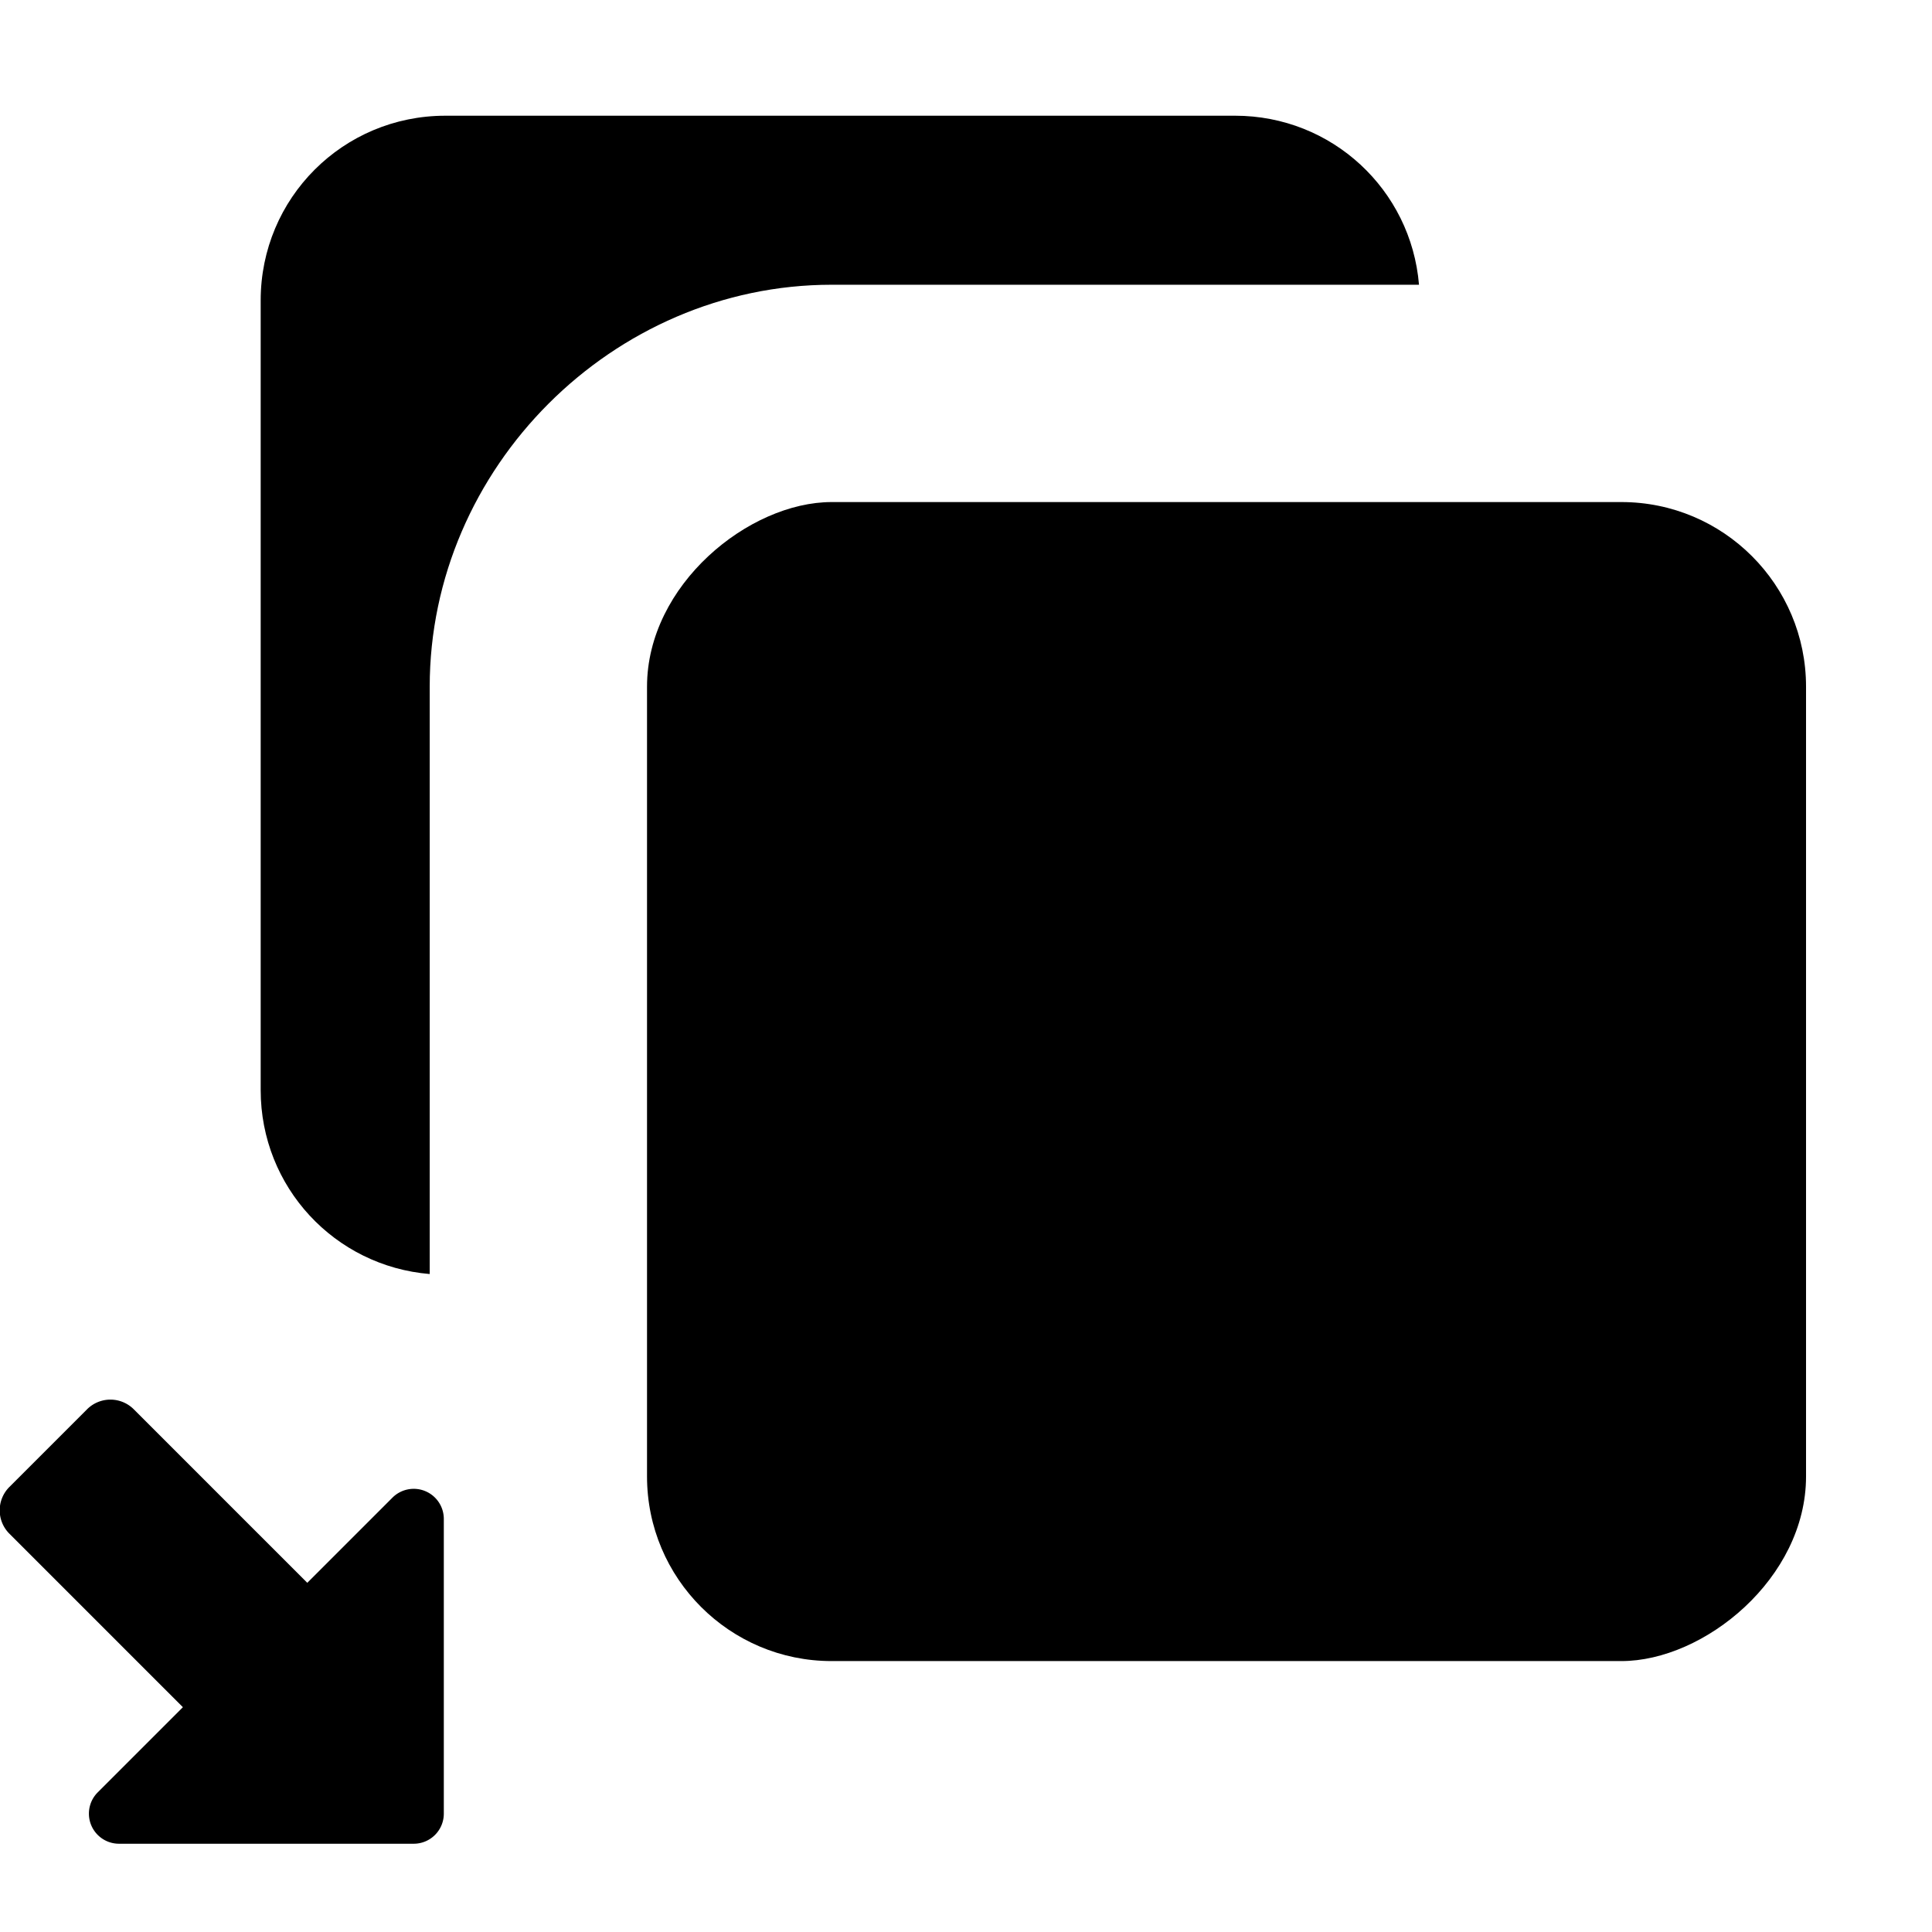 <?xml version="1.0" encoding="UTF-8" standalone="no"?>
<!-- Created with Inkscape (http://www.inkscape.org/) -->

<svg
   width="1000"
   height="1000"
   viewBox="0 0 264.583 264.583"
   version="1.1"
   id="svg1"
   inkscape:version="1.2.2 (732a01da63, 2022-12-09)"
   sodipodi:docname="sculpt.svg"
   xmlns:inkscape="http://www.inkscape.org/namespaces/inkscape"
   xmlns:sodipodi="http://sodipodi.sourceforge.net/DTD/sodipodi-0.dtd"
   xmlns="http://www.w3.org/2000/svg"
   xmlns:svg="http://www.w3.org/2000/svg">
  <sodipodi:namedview
     id="namedview1"
     pagecolor="#4f4f4f"
     bordercolor="#ffffff"
     borderopacity="1"
     inkscape:showpageshadow="0"
     inkscape:pageopacity="0"
     inkscape:pagecheckerboard="1"
     inkscape:deskcolor="#4f4f4f"
     inkscape:document-units="px"
     inkscape:zoom="0.5"
     inkscape:cx="649"
     inkscape:cy="382"
     inkscape:window-width="1920"
     inkscape:window-height="1137"
     inkscape:window-x="1592"
     inkscape:window-y="-8"
     inkscape:window-maximized="1"
     inkscape:current-layer="g1"
     showguides="true"
     showgrid="false" />
  <defs
     id="defs1" />
  <g
     inkscape:label="Layer 1"
     inkscape:groupmode="layer"
     id="layer1"
     transform="translate(-90.806,-110.596)">
    <g
       id="g1"
       transform="matrix(0.967,0,0,0.967,9.909,-39.207)">
      <rect
         style="stroke-width:29.961;paint-order:stroke fill markers"
         id="rect355"
         width="164.141"
         height="164.141"
         x="-390.159"
         y="175.29"
         ry="26.15"
         transform="rotate(-90)" />
      <path
         id="path1048"
         style="stroke-width:29.961;paint-order:stroke fill markers"
         d="m 146.726,171.304 c -14.487,0 -26.15,11.663 -26.15,26.15 v 111.841 c 0,13.741 10.495,24.933 23.938,26.05 v -83.178 c 0,-31.005 25.921,-56.926 56.926,-56.926 h 83.179 c -1.117,-13.443 -12.31,-23.938 -26.051,-23.938 z" />
      <g
         id="g1023"
         transform="matrix(0.825,0,0,0.825,8.064,98.028)">
        <g
           id="rect350"
           transform="translate(7.933,-6.566)">
          <path
             style="color:#000000;stroke-linecap:round;stroke-linejoin:round;-inkscape-stroke:none;paint-order:stroke fill markers"
             d="m 156.693,331.488 a 5.165,5.165 0 0 0 -5.627,1.119 l -50.596,50.596 a 5.165,5.165 0 0 0 3.652,8.816 h 50.594 a 5.165,5.165 0 0 0 5.166,-5.166 v -50.594 a 5.165,5.165 0 0 0 -3.189,-4.771 z m -7.141,17.24 v 32.961 h -32.963 z"
             id="path1013" />
          <path
             style="color:#000000;stroke-width:10.329;stroke-linecap:round;stroke-linejoin:round;-inkscape-stroke:none;paint-order:stroke fill markers"
             d="m 154.717,336.259 -2e-5,50.595 -50.595,1e-5 z"
             id="path1015" />
        </g>
        <g
           id="rect352"
           transform="rotate(-45,-3.959,-12.859)">
          <path
             style="color:#000000;stroke-linecap:round;stroke-linejoin:round;-inkscape-stroke:none;paint-order:stroke fill markers"
             d="m -173.578,294.215 a 5.667,5.667 0 0 0 -5.666,5.666 v 56.594 a 5.667,5.667 0 0 0 5.666,5.666 h 18.865 a 5.667,5.667 0 0 0 5.666,-5.666 v -56.594 a 5.667,5.667 0 0 0 -5.666,-5.666 z m 5.668,11.334 h 7.529 v 45.26 h -7.529 z"
             id="path1007" />
          <path
             style="color:#000000;stroke-width:11.334;stroke-linecap:round;stroke-linejoin:round;-inkscape-stroke:none;paint-order:stroke fill markers"
             d="m -173.578,299.882 h 18.864 v 56.593 h -18.864 z"
             id="path1009" />
        </g>
      </g>
    </g>
  </g>
</svg>
